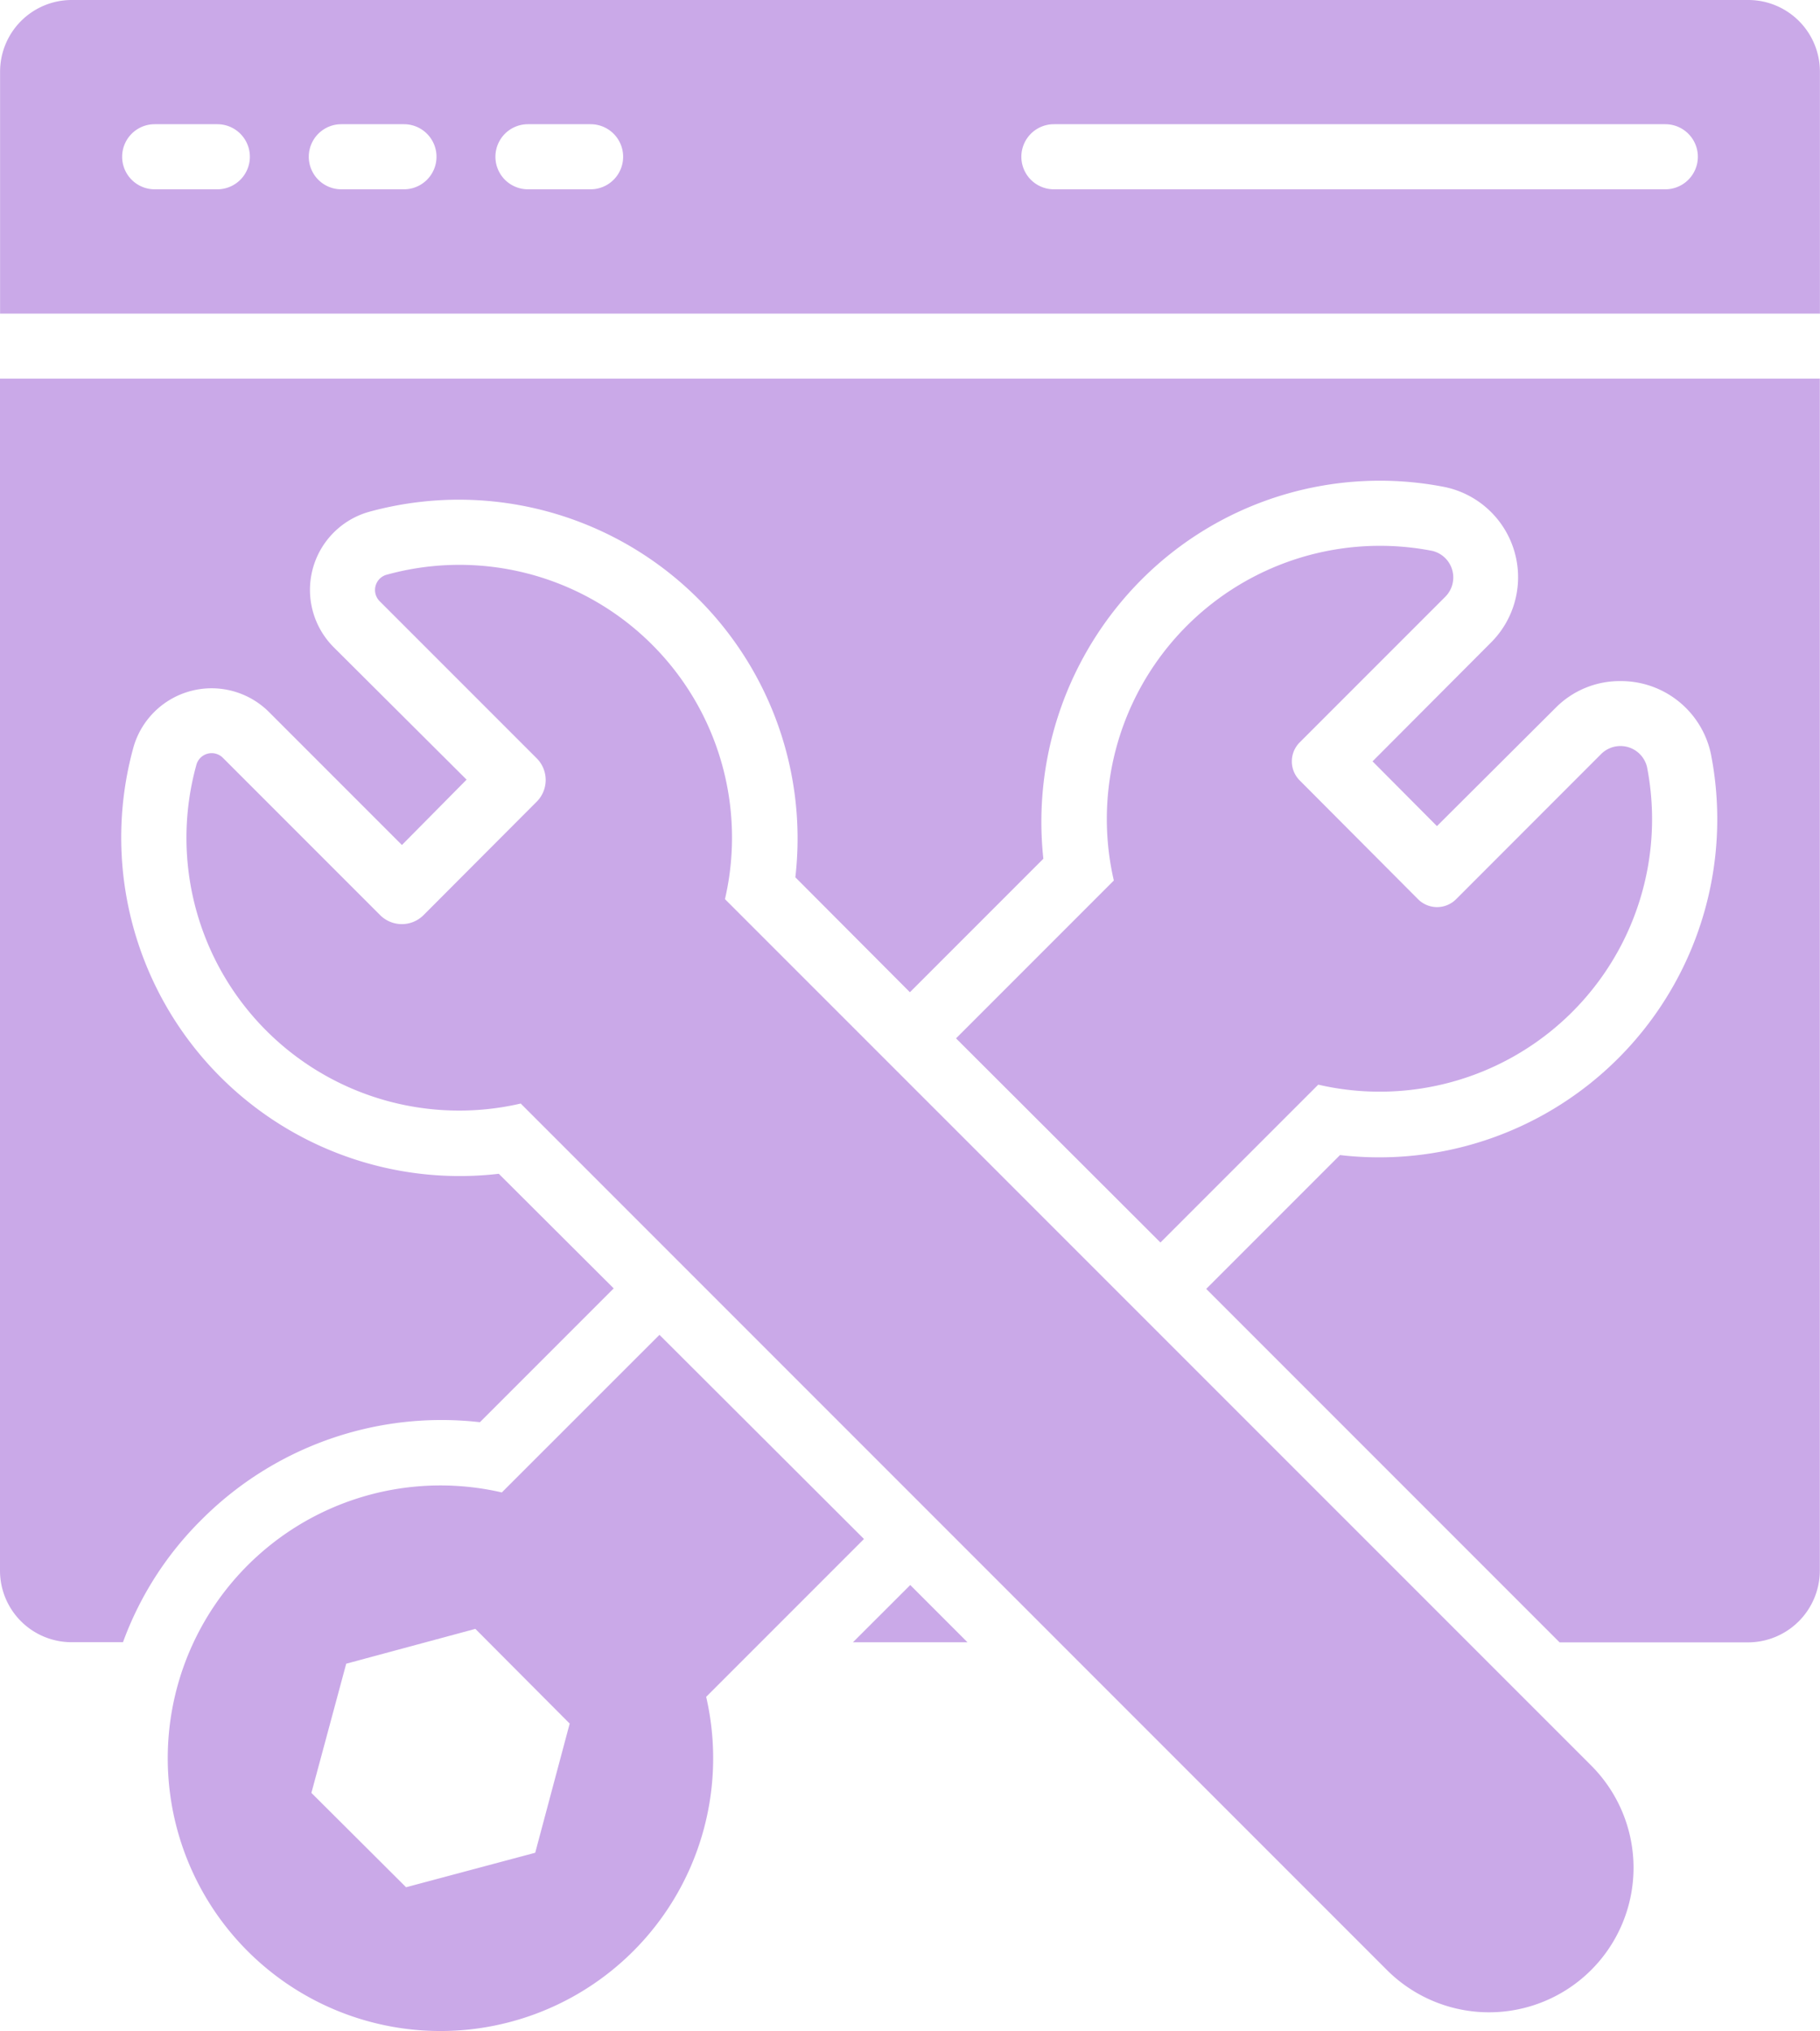 <svg xmlns="http://www.w3.org/2000/svg" width="21.59" height="24.087" viewBox="0 0 21.59 24.087">
  <g id="manutencao" transform="translate(-5.765 -2.5)">
    <path id="Caminho_18" data-name="Caminho 18" d="M32.228,52.341h1.359l-.679-.679Z" transform="translate(-16.345 -30.365)" fill="#caa9e8"/>
    <path id="Caminho_19" data-name="Caminho 19" d="M5.765,14.244V28.38a.849.849,0,0,0,.849.849h.61a3.946,3.946,0,0,1,.934-1.455,4.019,4.019,0,0,1,3.3-1.154l1.587-1.587-1.363-1.359a4.015,4.015,0,0,1-4.331-5.068A.964.964,0,0,1,8.958,18.2l1.575,1.575L11.3,19,9.726,17.432a.962.962,0,0,1,.409-1.606A4.018,4.018,0,0,1,15.2,20.158l1.359,1.363,1.583-1.583a4.068,4.068,0,0,1,1.154-3.3A3.994,3.994,0,0,1,22.9,15.529a1.093,1.093,0,0,1,.552,1.845l-1.405,1.409.764.768,1.405-1.4a1.07,1.07,0,0,1,.772-.32,1.09,1.09,0,0,1,1.073.865,4.01,4.01,0,0,1-4.4,4.756l-1.587,1.587,4.192,4.192H26.5a.853.853,0,0,0,.853-.849V14.244Z" transform="translate(0 -7.254)" fill="#caa9e8"/>
    <path id="Caminho_20" data-name="Caminho 20" d="M27.354,3.35a.85.85,0,0,0-.85-.85H6.616a.85.85,0,0,0-.85.85V6.219H27.354V3.35ZM8.343,4.745H7.6a.386.386,0,1,1,0-.772h.743a.386.386,0,0,1,0,.772Zm2.214,0H9.814a.386.386,0,0,1,0-.772h.743a.386.386,0,0,1,0,.772Zm2.214,0h-.743a.386.386,0,1,1,0-.772h.743a.386.386,0,1,1,0,.772Zm12.75,0H18.267a.386.386,0,0,1,0-.772H25.52a.386.386,0,1,1,0,.772Z" transform="translate(0 0)" fill="#caa9e8"/>
    <path id="Caminho_21" data-name="Caminho 21" d="M19.226,46.321,16.8,43.9,14.93,45.769a3.235,3.235,0,1,0,2.424,2.424Zm-3.9,3.721-1.532.409-1.123-1.119.413-1.532,1.532-.413,1.119,1.123Z" transform="translate(-3.212 -25.57)" fill="#caa9e8"/>
    <path id="Caminho_22" data-name="Caminho 22" d="M37.853,27.693l1.872-1.872a3.231,3.231,0,0,0,3.9-3.767.324.324,0,0,0-.544-.154L41.362,23.62a.319.319,0,0,1-.455,0l-1.4-1.405a.319.319,0,0,1,0-.455l1.725-1.725a.324.324,0,0,0-.154-.544A3.24,3.24,0,0,0,37.3,23.4l-1.872,1.872Z" transform="translate(-18.322 -10.458)" fill="#caa9e8"/>
    <path id="Caminho_23" data-name="Caminho 23" d="M17.938,23.983a3.234,3.234,0,0,0-4.021-3.845.188.188,0,0,0-.074.313l1.862,1.862a.364.364,0,0,1,0,.514l-1.343,1.346a.364.364,0,0,1-.514,0l-1.865-1.865a.188.188,0,0,0-.313.074,3.235,3.235,0,0,0,3.845,4.025L25.79,36.682a1.714,1.714,0,0,0,2.424-2.424Z" transform="translate(-3.573 -10.82)" fill="#caa9e8"/>
  </g>
</svg>
